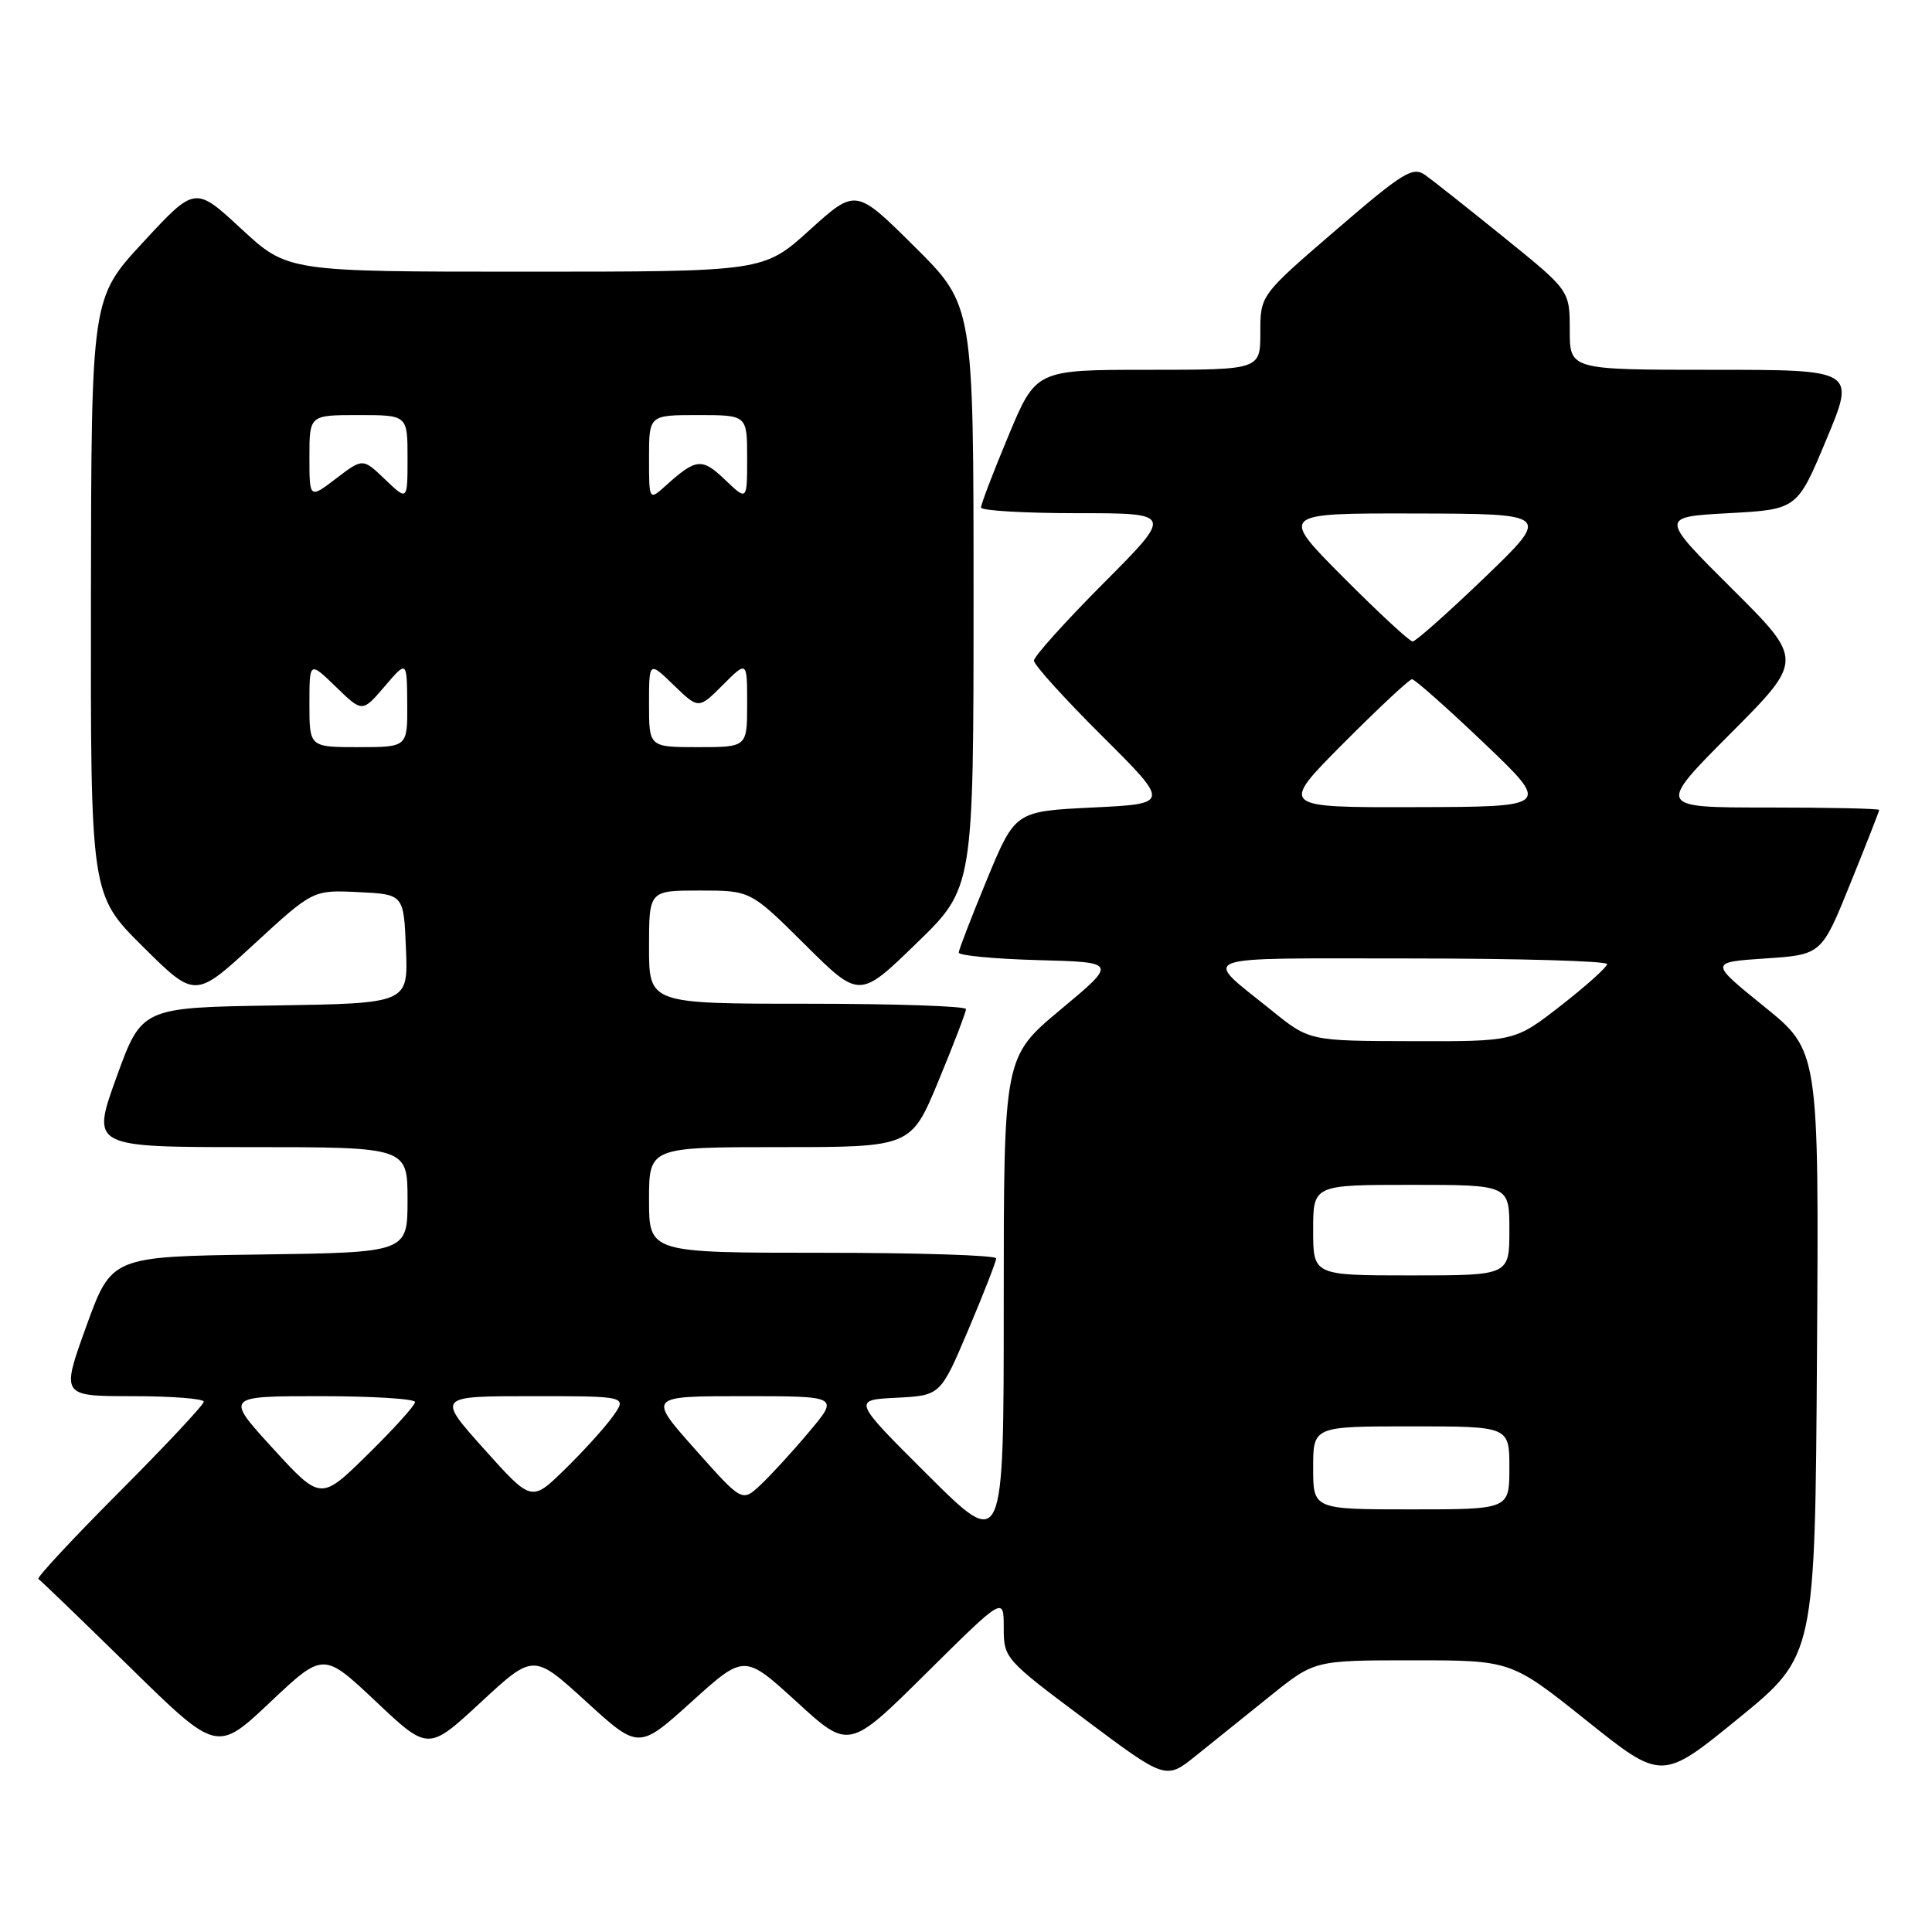 <?xml version="1.0" encoding="UTF-8" standalone="no"?>
<!DOCTYPE svg PUBLIC "-//W3C//DTD SVG 1.1//EN" "http://www.w3.org/Graphics/SVG/1.1/DTD/svg11.dtd" >
<svg xmlns="http://www.w3.org/2000/svg" xmlns:xlink="http://www.w3.org/1999/xlink" version="1.1" viewBox="0 0 256 256">
 <g >
 <path fill="currentColor"
d=" M 168.34 224.70 C 174.18 220.00 174.18 220.00 187.21 220.00 C 200.23 220.00 200.23 220.00 210.22 227.98 C 220.21 235.97 220.21 235.97 230.36 227.69 C 240.50 219.41 240.50 219.41 240.76 179.32 C 241.02 139.24 241.02 139.24 233.76 133.37 C 226.50 127.50 226.50 127.50 233.93 127.00 C 241.37 126.50 241.37 126.50 245.18 117.07 C 247.28 111.89 249.00 107.50 249.00 107.32 C 249.00 107.14 242.37 107.00 234.27 107.00 C 219.54 107.00 219.54 107.00 229.27 97.23 C 239.00 87.46 239.00 87.46 229.47 77.98 C 219.95 68.50 219.95 68.50 229.04 68.00 C 238.14 67.50 238.14 67.50 242.00 58.25 C 245.87 49.00 245.87 49.00 226.94 49.00 C 208.00 49.00 208.00 49.00 208.00 43.75 C 208.00 38.50 208.00 38.50 199.34 31.50 C 194.58 27.65 189.86 23.91 188.84 23.19 C 187.20 22.03 185.92 22.82 177.00 30.50 C 167.00 39.11 167.00 39.11 167.00 44.05 C 167.00 49.00 167.00 49.00 152.14 49.00 C 137.27 49.00 137.27 49.00 133.62 57.75 C 131.61 62.56 129.98 66.84 129.99 67.25 C 129.99 67.66 135.73 68.00 142.73 68.00 C 155.46 68.00 155.46 68.00 146.23 77.27 C 141.15 82.37 137.00 86.99 137.00 87.54 C 137.00 88.09 141.06 92.58 146.03 97.52 C 155.05 106.50 155.05 106.50 144.78 107.00 C 134.52 107.50 134.52 107.50 130.79 116.50 C 128.75 121.45 127.05 125.82 127.04 126.22 C 127.02 126.61 131.74 127.06 137.53 127.22 C 148.06 127.50 148.06 127.50 140.53 133.78 C 133.00 140.06 133.00 140.06 133.00 172.76 C 133.00 205.46 133.00 205.46 122.97 195.48 C 112.95 185.50 112.95 185.50 118.78 185.21 C 124.62 184.91 124.62 184.91 128.31 176.20 C 130.34 171.40 132.00 167.14 132.00 166.74 C 132.00 166.33 121.65 166.00 109.00 166.00 C 86.00 166.00 86.00 166.00 86.00 159.00 C 86.00 152.00 86.00 152.00 103.36 152.00 C 120.72 152.00 120.72 152.00 124.36 143.21 C 126.36 138.38 128.00 134.10 128.00 133.71 C 128.00 133.32 118.55 133.00 107.00 133.00 C 86.00 133.00 86.00 133.00 86.00 125.50 C 86.00 118.00 86.00 118.00 92.73 118.00 C 99.45 118.00 99.45 118.00 106.66 125.16 C 113.88 132.33 113.88 132.33 121.44 124.99 C 129.00 117.66 129.00 117.66 129.00 79.06 C 129.00 40.45 129.00 40.45 121.20 32.70 C 113.40 24.95 113.40 24.95 107.29 30.47 C 101.19 36.00 101.19 36.00 69.65 36.00 C 38.11 36.00 38.11 36.00 31.98 30.33 C 25.85 24.65 25.85 24.65 18.98 32.08 C 12.10 39.50 12.10 39.50 12.05 79.03 C 12.00 118.55 12.00 118.55 18.93 125.43 C 25.85 132.30 25.85 132.30 33.66 125.11 C 41.47 117.92 41.47 117.92 47.48 118.21 C 53.50 118.50 53.50 118.50 53.79 125.73 C 54.09 132.95 54.09 132.95 36.43 133.23 C 18.78 133.50 18.78 133.50 15.43 142.75 C 12.09 152.00 12.09 152.00 33.04 152.00 C 54.00 152.00 54.00 152.00 54.00 158.98 C 54.00 165.96 54.00 165.96 34.39 166.23 C 14.78 166.50 14.78 166.50 11.43 175.75 C 8.09 185.00 8.09 185.00 17.54 185.00 C 22.75 185.00 27.00 185.33 27.00 185.73 C 27.00 186.14 21.96 191.52 15.80 197.70 C 9.64 203.88 4.82 209.06 5.08 209.22 C 5.35 209.37 10.78 214.61 17.15 220.85 C 28.74 232.21 28.74 232.21 35.80 225.55 C 42.85 218.90 42.85 218.90 49.80 225.45 C 56.75 232.01 56.75 232.01 63.72 225.55 C 70.69 219.10 70.69 219.10 77.66 225.46 C 84.63 231.82 84.63 231.82 91.63 225.50 C 98.63 219.17 98.63 219.17 105.57 225.51 C 112.50 231.85 112.50 231.85 122.75 221.69 C 133.00 211.54 133.00 211.54 133.00 215.66 C 133.00 219.73 133.12 219.87 143.74 227.81 C 154.48 235.85 154.48 235.85 158.49 232.62 C 160.70 230.85 165.13 227.28 168.34 224.70 Z  M 174.00 194.50 C 174.00 189.00 174.00 189.00 187.00 189.00 C 200.00 189.00 200.00 189.00 200.00 194.50 C 200.00 200.00 200.00 200.00 187.00 200.00 C 174.00 200.00 174.00 200.00 174.00 194.50 Z  M 36.16 191.92 C 29.83 185.00 29.83 185.00 42.41 185.00 C 49.34 185.00 55.00 185.35 55.00 185.78 C 55.00 186.21 52.19 189.32 48.75 192.70 C 42.50 198.85 42.50 198.85 36.16 191.92 Z  M 64.14 192.00 C 57.87 185.00 57.87 185.00 70.50 185.00 C 83.14 185.00 83.14 185.00 81.15 187.75 C 80.06 189.26 77.19 192.41 74.79 194.75 C 70.42 199.01 70.42 199.01 64.14 192.00 Z  M 92.09 192.02 C 85.85 185.00 85.85 185.00 98.52 185.00 C 111.19 185.00 111.19 185.00 107.19 189.75 C 105.00 192.36 102.10 195.52 100.76 196.77 C 98.33 199.04 98.33 199.04 92.09 192.02 Z  M 174.00 163.00 C 174.00 157.00 174.00 157.00 187.00 157.00 C 200.00 157.00 200.00 157.00 200.00 163.00 C 200.00 169.00 200.00 169.00 187.00 169.00 C 174.00 169.00 174.00 169.00 174.00 163.00 Z  M 168.50 133.89 C 159.22 126.40 157.62 127.00 186.79 127.00 C 201.20 127.00 212.98 127.34 212.95 127.75 C 212.93 128.16 210.17 130.64 206.82 133.25 C 200.72 138.00 200.72 138.00 187.11 137.96 C 173.50 137.93 173.50 137.93 168.50 133.89 Z  M 178.00 98.50 C 182.65 93.83 186.75 90.00 187.10 90.00 C 187.46 90.00 191.75 93.80 196.63 98.45 C 205.50 106.91 205.50 106.91 187.52 106.95 C 169.54 107.00 169.54 107.00 178.00 98.50 Z  M 41.00 93.30 C 41.00 87.61 41.00 87.61 44.51 91.01 C 48.01 94.41 48.01 94.41 50.97 90.95 C 53.92 87.50 53.92 87.50 53.96 93.25 C 54.00 99.00 54.00 99.00 47.50 99.00 C 41.00 99.00 41.00 99.00 41.00 93.30 Z  M 86.00 93.30 C 86.00 87.61 86.00 87.61 89.28 90.79 C 92.57 93.97 92.57 93.97 95.78 90.76 C 99.00 87.54 99.00 87.54 99.00 93.27 C 99.00 99.00 99.00 99.00 92.50 99.00 C 86.00 99.00 86.00 99.00 86.00 93.30 Z  M 178.00 76.50 C 169.54 68.00 169.54 68.00 187.52 68.04 C 205.50 68.08 205.50 68.08 196.71 76.54 C 191.87 81.19 187.58 85.00 187.18 85.00 C 186.78 85.00 182.65 81.17 178.00 76.50 Z  M 41.00 60.55 C 41.00 55.00 41.00 55.00 47.50 55.00 C 54.00 55.00 54.00 55.00 54.00 60.69 C 54.00 66.37 54.00 66.37 51.04 63.54 C 48.08 60.70 48.08 60.70 44.54 63.40 C 41.00 66.10 41.00 66.10 41.00 60.55 Z  M 86.00 60.67 C 86.00 55.00 86.00 55.00 92.50 55.00 C 99.00 55.00 99.00 55.00 99.00 60.69 C 99.00 66.37 99.00 66.37 96.08 63.58 C 93.02 60.65 92.25 60.72 88.25 64.32 C 86.00 66.35 86.00 66.35 86.00 60.67 Z "/>
</g>
</svg>